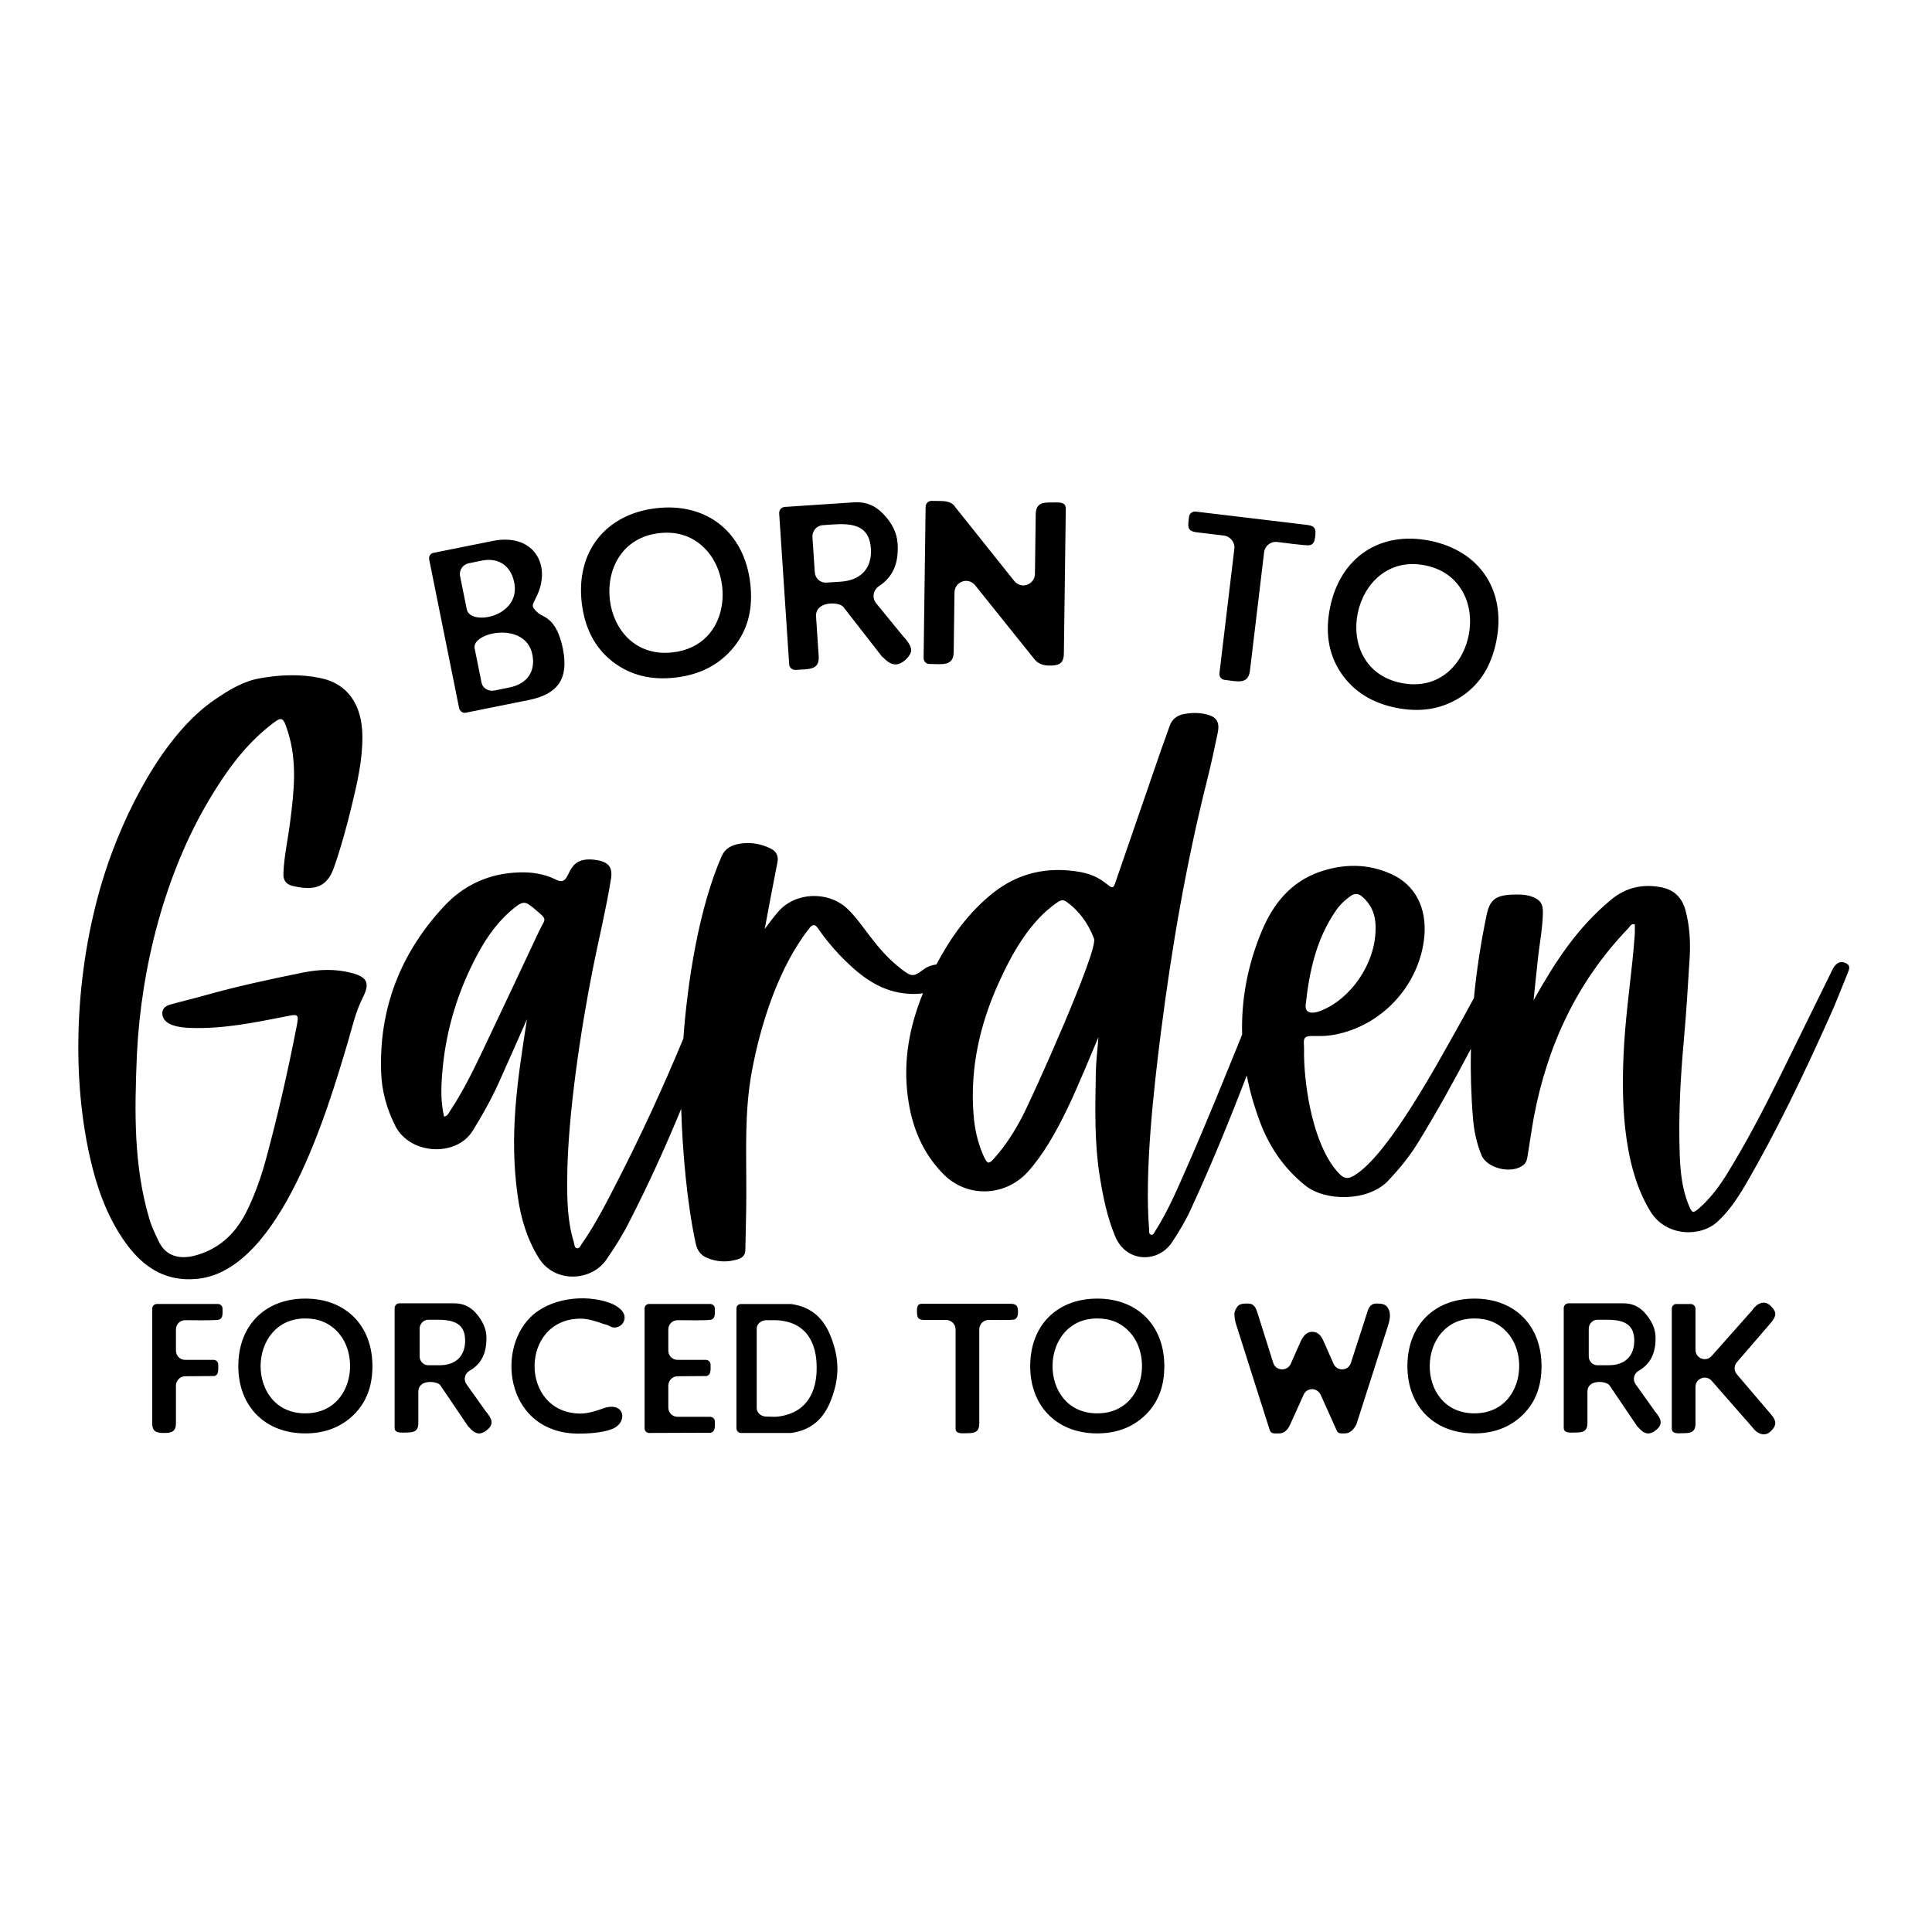 <?xml version="1.0" encoding="utf-8"?>
<!-- Generator: Adobe Illustrator 25.0.0, SVG Export Plug-In . SVG Version: 6.00 Build 0)  -->
<svg version="1.1" id="Layer_1" xmlns="http://www.w3.org/2000/svg" xmlns:xlink="http://www.w3.org/1999/xlink" x="0px" y="0px"
	 viewBox="0 0 864 864" style="enable-background:new 0 0 864 864;" xml:space="preserve">
<g>
	<path d="M61.22,471.62c1.88-39.1,12.56-81.13,32.72-114.63c7.22-12.06,15.31-23.33,26.44-32.22c5.85-4.7,6.14-4.55,8.45,2.74
		c4.12,13.22,2.67,26.51,0.94,39.87c-0.94,7.8-2.74,15.39-3.03,23.26c-0.14,2.96,1.16,4.77,3.9,5.49
		c10.33,2.53,15.75,0.43,18.78-8.38c3.18-9.1,5.71-18.42,7.95-27.74c2.46-10.11,4.77-20.3,4.7-30.77
		c-0.14-14.23-6.65-23.48-18.71-26c-8.96-1.88-17.99-1.52-27.01,0.07c-7.58,1.3-13.87,5.2-20.15,9.46
		c-23.47,15.88-41.02,51.71-49.41,77.94c-12.54,39.21-15.63,87-6.5,127.13c2.89,12.71,7.15,24.99,14.45,35.9
		c8.02,12.06,18.42,19.79,33.8,18.13c37.14-3.98,58.1-75.94,66.89-105.39c2.02-6.79,3.54-13.94,6.79-20.3
		c3.18-6.28,2.24-9.1-4.62-10.98c-7.37-2.02-14.81-1.73-22.03-0.29c-14.81,3.03-29.54,6.14-44.06,10.26
		c-5.06,1.44-10.19,2.6-15.24,4.04c-1.88,0.51-3.68,1.59-3.68,3.83c-0.09,5.75,8.37,6.52,12.64,6.65
		c14.3,0.51,28.24-2.31,42.18-5.06c6.28-1.3,6.36-1.23,5.13,4.98c-3.9,20.01-8.45,39.87-13.8,59.52
		c-2.24,8.09-5.06,15.96-8.88,23.48c-5.06,9.68-12.5,16.32-23.11,19c-5.92,1.44-12.42,0.65-15.82-6.57
		c-1.52-3.25-3.11-6.43-4.12-9.9C59.71,521.23,60.16,497.23,61.22,471.62L61.22,471.62z M305.6,464.47
		c-8.96,21.53-18.66,42.71-29.34,63.49c-4.91,9.61-9.75,19.14-15.89,28.03c-0.65,0.87-1.16,2.38-2.31,2.24
		c-1.23-0.14-1.16-1.73-1.44-2.74c-2.89-9.32-3.03-19.07-2.96-28.6c0.19-27.74,6.11-66.82,11.48-93.76
		c2.67-13.36,5.92-26.58,8.09-40.09c0.8-4.91-0.87-7.37-5.85-8.31c-16.38-3.03-10.66,12.75-18.85,8.6
		c-5.06-2.53-10.69-3.39-16.32-3.18c-13.22,0.36-24.7,5.49-33.66,15.17c-19.43,20.88-29.11,45.65-28.1,74.25
		c0.29,8.45,2.53,16.47,6.43,24.13c6.5,12.57,26.94,13.94,34.45,2.09c4.33-6.93,8.31-14.09,11.7-21.53
		c4.26-9.46,8.38-18.92,12.64-28.46c-4.24,27.11-8.09,51.56-4.12,79.31c1.37,9.68,4.12,19,9.39,27.45
		c7.15,11.56,23.62,10.4,30.19,0.79c3.76-5.42,7.3-10.98,10.26-16.9c8.49-16.54,16.18-33.42,23.24-50.57
		c0.58,18.94,2.56,42.11,6.52,60.32c0.65,2.89,2.17,5.2,5.13,6.36c4.48,1.88,9.1,2.02,13.72,0.58c2.17-0.65,3.32-2.02,3.32-4.26
		c0.14-8.16,0.43-16.4,0.43-24.56c0.07-18.56-0.94-37.06,2.53-55.47c3.94-21.15,12.03-46.43,25.64-63.71
		c1.44-1.81,2.53-2.02,3.97,0.14c3.54,5.13,7.58,9.9,12.06,14.3c8.02,7.87,16.69,14.23,28.82,14.88c2.1,0.12,4.09,0.03,5.98-0.27
		c-5.96,14.65-8.96,29.96-6.77,46.35c1.73,13.22,6.5,25.06,16.04,34.67c10.55,10.55,27.38,9.97,37.49-1.01
		c13.69-14.98,23.42-41.03,31.71-60.39c-0.43,5.85-1.08,10.83-1.16,15.89c-0.29,15.75-0.72,31.49,1.88,47.17
		c1.44,8.81,3.25,17.55,6.72,25.93c4.91,11.99,19.07,12.06,25.28,3.03c3.25-4.84,6.21-9.82,8.67-15.17
		c9.04-19.58,17.21-39.56,24.94-59.71c1.35,6.98,3.35,13.95,5.97,20.92c4.19,11.12,10.76,20.73,20.22,28.31
		c8.88,7.15,28.17,7.37,37.2-2.31c4.77-5.06,9.17-10.4,12.86-16.32c8.56-13.85,16.4-28.12,24-42.53
		c-0.23,10.31,0.06,20.66,0.92,31.04c0.43,5.71,1.66,11.27,3.83,16.61c2.53,6,13.8,8.52,18.78,4.26c1.44-1.16,1.66-2.89,1.88-4.48
		c0.94-5.63,1.73-11.34,2.74-16.9c6.07-32.14,19.36-60.6,42.18-84.37c0.79-0.79,1.23-2.24,2.96-1.81c0,1.44,0.07,2.89,0,4.33
		c-1.16,16.4-3.76,32.65-4.77,49.05c-1.4,23.57-1.06,54.2,11.77,75.05c6.86,11.2,22.18,11.63,29.9,4.62
		c5.13-4.69,8.89-10.33,12.35-16.18c14.09-24.13,26.08-49.26,37.49-74.69c3.11-6.79,5.78-13.8,8.6-20.73
		c0.58-1.37,1.08-2.96-0.58-3.9c-2.77-1.59-4.97-0.13-6.28,2.53c-7.95,16.11-15.89,32.29-23.84,48.47
		c-7.37,14.88-15.02,29.54-23.76,43.63c-3.4,5.42-7.22,10.47-12.06,14.74c-2.74,2.38-3.25,2.31-4.62-1.16
		c-3.11-7.37-3.83-15.17-4.12-22.97c-0.58-16.9,0.29-33.73,1.81-50.56c1.16-12.64,1.88-25.21,2.67-37.85
		c0.36-6.93-0.07-13.87-1.88-20.59c-1.52-5.71-5.13-9.32-11.05-10.4c-8.16-1.52-15.53,0.14-22.03,5.42
		c-15.39,12.71-25.04,27.68-34.89,45.15c0.58-5.78,1.23-11.48,1.81-17.26c0.72-7.3,2.24-14.59,2.38-21.96
		c0.07-4.04-1.3-5.85-5.2-7.22c-2.96-1.01-6-0.87-8.96-0.79c-7.08,0.36-9.68,2.46-11.05,9.25c-2.55,12.29-4.45,24.62-5.64,36.99
		c-2.47,4.57-4.97,9.12-7.51,13.64c-8.9,15.83-29.75,54.43-44.71,64.86c-4.19,2.89-5.85,2.67-9.17-1.23
		c-10.36-12.1-14.35-36.54-14.59-51.79c0-1.52,0.07-3.25-0.07-5.06c-0.4-5.95,4.5-1.74,15.82-4.48
		c20.44-4.77,36.19-22.75,38.07-43.63c1.08-12.78-4.12-22.9-14.74-27.74c-10.47-4.77-21.31-4.7-32.07-1.01
		c-12.86,4.48-20.73,14.23-25.79,26.22c-6.48,15.44-9.35,30.99-8.89,46.56c-7.85,19.28-15.61,38.6-23.98,57.67
		c-4.55,10.18-8.74,20.59-14.81,30.05c-0.43,0.72-0.87,1.95-1.81,1.81c-1.3-0.29-0.94-1.59-1.01-2.53
		c-2.1-25.66,2.05-62.54,5.27-87.91c4.84-38.07,11.34-75.84,20.73-113.12c1.73-6.93,3.25-13.94,4.7-20.95
		c1.01-5.06-0.65-7.3-5.71-8.38c-3.11-0.65-6.21-0.58-9.32,0c-3.18,0.58-5.49,2.31-6.57,5.56c-1.16,3.39-2.38,6.72-3.61,10.11
		c-6.86,19.94-13.8,39.94-20.66,59.95c-1.83,5.5-2.9-2.69-15.67-4.98c-14.45-2.53-27.59,0.29-39.15,9.53
		c-10.87,8.72-18.69,19.71-25.15,31.84c-2.06,0.24-4.04,0.95-5.98,2.4c-4.26,3.25-5.2,3.03-9.39-0.14
		c-12.02-9.12-17.3-20.62-24.63-27.38c-8.67-7.95-23.33-7.22-30.84,1.66c-2.02,2.31-3.76,4.77-5.92,7.58
		c1.95-10.4,3.76-20.15,5.71-29.9c0.51-2.89-0.58-4.91-3.18-6.14c-4.33-2.09-8.88-2.89-13.65-2.09c-3.54,0.58-6.5,1.95-8.09,5.49
		C312.55,406.05,307.43,439.09,305.6,464.47L305.6,464.47z M241,416.58c-8.74,18.56-17.41,37.06-26.22,55.55
		c-4.05,8.45-8.31,16.83-13.51,24.7c-0.65,0.94-1.01,2.24-2.67,2.53c-1.59-6.65-1.37-13.36-0.79-19.94
		c1.37-16.76,5.92-32.79,13.29-47.89c4.69-9.61,10.33-18.64,18.78-25.43c3.9-3.11,4.98-3.18,8.74,0
		C245.19,411.74,244.11,410.08,241,416.58L241,416.58z M457.05,499.58c-3.39,6.43-7.22,12.57-12.14,18.06
		c-2.74,3.18-3.32,3.11-5.13-0.87c-2.6-5.92-3.97-12.14-4.41-18.49c-1.59-20.44,2.74-39.87,11.12-58.44
		c5.92-13.18,14-27.83,26.29-36.26c1.23-0.87,2.53-1.44,3.97-0.43c5.92,4.19,9.97,9.9,12.5,16.61
		C491.27,424.91,461.63,490.96,457.05,499.58L457.05,499.58z M583.89,449.52c1.59-14.88,4.7-29.4,13.36-42.04
		c1.81-2.74,4.19-4.98,6.86-6.86c1.88-1.23,3.47-1.08,5.13,0.43c4.77,4.05,6.14,9.39,5.92,14.66
		c-0.14,15.24-11.05,31.06-24.56,36.33C587.98,453.12,583.53,453.83,583.89,449.52L583.89,449.52z"/>
	<path d="M193.83,247.24c-1.32,0.27-2.17,1.56-1.89,2.99l13.36,66.36c0.29,1.43,1.61,2.41,2.92,2.15l28.22-5.68
		c12.79-2.58,18.05-9.23,15.28-22.98c-2.88-14.29-9.31-14.16-11.05-15.94c-3.66-3.37-2.54-3.35-0.56-7.72
		c6.63-14.03-1.69-28.15-19.74-24.51L193.83,247.24L193.83,247.24z M229.96,260.49c3.11,15.42-19.68,19.64-21.22,11.99l-2.99-14.83
		c-0.53-2.63,1.19-5.22,3.94-5.77l5.74-1.16C222.96,249.21,228.45,252.96,229.96,260.49L229.96,260.49z M212.26,289.94
		c-1.44-7.17,22.75-12.42,25.81,2.76c1.49,7.41-2.09,13.11-10.34,14.77l-6.58,1.32c-2.75,0.55-5.31-1.05-5.79-3.44L212.26,289.94
		L212.26,289.94z M335.5,260.69c-2.72-22.72-19.48-36.12-42.2-33.4c-22.72,2.72-35.84,19.69-33.13,42.41
		c1.25,10.41,5.28,19.51,13.69,26.12c8.39,6.49,17.96,8.41,28.37,7.17c10.41-1.25,19.26-5.38,26-13.68
		C334.97,280.9,336.76,271.23,335.5,260.69L335.5,260.69z M313.98,244.11c14.59,12.67,12.9,44.52-12.97,47.62
		c-33.79,4.04-39.56-49.31-6.38-53.28C301.9,237.57,308.49,239.24,313.98,244.11L313.98,244.11z M350.95,226.7
		c-1.46,0.1-2.6,1.39-2.5,2.85l4.47,67.54c0.1,1.46,1.39,2.6,2.85,2.5c5.99-0.4,10.77,0.2,10.35-6.19l-1.17-17.65
		c-0.47-7.08,10.34-6.7,12.18-4.35l17.37,22.32c0.12-0.01,0.13,0.11,0.25,0.11c3.47,3.65,6.52,4.72,10.57,0.89
		c1.03-1.05,2.16-2.47,2.18-4.06c-0.06-2.09-2.34-4.81-3.71-6.23l-11.84-14.49c-2.14-2.47-1.5-6,1.07-7.77
		c6.91-4.49,8.91-11.22,8.39-19.13c-0.35-5.23-2.83-9.47-6.37-13.15c-3.55-3.8-7.83-5.59-13.06-5.25L350.95,226.7L350.95,226.7z
		 M367.87,234.87c9.3-0.62,20.74-2.46,21.59,10.43c0.6,9.01-4.68,14.24-13.44,14.82l-6.45,0.43c-2.68,0.18-5.01-1.87-5.2-4.67
		l-1.04-15.7C363.15,237.5,365.19,235.05,367.87,234.87L367.87,234.87z M416.54,224c-1.46-0.02-2.58,1.19-2.6,2.65l-0.9,67.56
		c-0.02,1.46,1.06,2.7,2.53,2.72c5.93,0.08,10.84,1.08,10.93-5.34l0.35-26.59c0.07-4.97,6.17-7.15,9.31-3.17l26.4,32.92
		c1.68,2.1,3.87,2.86,6.43,2.89c4.15,0.05,6.72-0.52,6.78-5.4l0.86-64.88c0.04-3.24-3.75-2.61-6.67-2.65
		c-4.02-0.05-6.72,0.52-6.78,5.4l-0.35,26.46c-0.07,4.97-6.17,7.15-9.31,3.17l-26.28-32.92c-1.43-2.34-4.11-2.74-6.55-2.77
		L416.54,224L416.54,224z M585.6,243.83c2.06-0.33,2.36-2.24,2.57-3.99c0.4-3.34-0.08-4.68-3.81-5.12l-49.65-5.94
		c-1.45-0.17-2.81,0.89-2.98,2.35c-0.52,4.36-1.02,6.39,3.59,6.94l11.99,1.43c2.91,0.35,5.04,3.06,4.7,5.85l-6.67,55.71
		c-0.17,1.45,0.77,2.79,2.22,2.97c5.88,0.7,10.67,2.22,11.43-4.16l6.33-52.92c0.33-2.79,2.92-4.93,5.83-4.58
		C573.26,242.6,584.16,244.12,585.6,243.83L585.6,243.83z M669.16,286.74c4.52-22.43-7.22-40.39-29.65-44.91s-40.2,7.5-44.72,29.93
		c-2.07,10.28-1.08,20.19,4.84,29.09c5.94,8.79,14.43,13.61,24.71,15.68c10.28,2.07,19.97,0.91,28.97-4.86
		C662.34,305.77,667.06,297.15,669.16,286.74L669.16,286.74z M653.9,264.26c9.9,16.6-1.66,46.32-27.2,41.18
		c-33.36-6.72-22.17-59.21,10.6-52.61C644.47,254.28,650.2,257.92,653.9,264.26L653.9,264.26z"/>
	<path d="M95.85,615.37c2.11-0.53,1.74-2.95,1.74-5.11c0-1.16-0.87-2.12-2.03-2.12H82.83c-2.31,0-4.15-1.83-4.15-4.15v-9.45
		c0-2.31,1.83-4.15,4.15-4.15c3.05,0,12.52,0.23,14.85-0.19c2.2-0.4,1.83-2.86,1.83-5.02c0-1.16-0.96-2.03-2.03-2.03H70.2
		c-1.16,0-2.12,0.87-2.12,2.03v51.31c0,3.86,2.03,4.34,5.3,4.34c3.18,0,5.3-0.48,5.3-4.34v-16.78c0-2.31,1.83-4.24,4.15-4.24
		L95.85,615.37L95.85,615.37z M166.55,610.93c0-18.09-11.9-30.19-29.99-30.19c-18.09,0-29.99,12.09-29.99,30.19
		c0,18,12.02,30.09,29.9,30.09c8.29,0,15.62-2.41,21.7-8.29C164.23,626.75,166.55,619.32,166.55,610.93L166.55,610.93z
		 M151.21,595.89c10.27,11.32,5.95,36.17-14.66,36.17c-26.91,0-26.43-42.44,0-42.44C142.34,589.62,147.35,591.55,151.21,595.89
		L151.21,595.89z M178.6,582.86c-1.16,0-2.12,0.96-2.12,2.12v53.53c0,2.65,3.22,2.12,5.3,2.12c3.28,0,5.3-0.48,5.3-4.34v-13.98
		c0-5.61,8.51-4.75,9.84-2.8l12.54,18.52c0.1,0,0.1,0.1,0.19,0.1c2.55,3.06,4.9,4.06,8.29,1.25c3.19-2.64,1.89-5.17-0.68-8.2
		l-8.58-12.06c-1.54-2.04-0.89-4.8,1.25-6.08c5.69-3.18,7.62-8.39,7.62-14.66c0-4.15-1.74-7.62-4.34-10.71
		c-2.6-3.18-5.88-4.82-10.03-4.82H178.6L178.6,582.86z M191.52,590.2c7.37,0,16.49-0.86,16.49,9.35c0,7.14-4.44,10.99-11.38,10.99
		h-5.11c-2.12,0-3.86-1.74-3.86-3.95v-12.44C187.67,592.03,189.4,590.2,191.52,590.2L191.52,590.2z M273.41,639.19
		c7.72-2.8,6.08-12.63-3.38-9.45c-3.18,1.16-7.04,2.41-10.32,2.41c-27.58,0-27.49-42.44,0-42.44c3.28,0,7.14,1.25,10.32,2.41
		c0.68,0.19,1.74,0.39,2.51,0.87c4.05,2.6,9.26-2.6,5.5-6.94c-1.45-1.54-3.38-2.7-5.59-3.47c-11.19-3.95-26.72-2.03-35.3,6.56
		c-15.74,15.74-9.97,51.98,21.6,51.98C262.61,641.12,268.97,640.83,273.41,639.19L273.41,639.19z M317.87,640.73
		c2.13-0.53,1.83-3.12,1.83-5.01c0-1.16-0.96-2.12-2.12-2.12h-14.56c-2.31,0-4.15-1.83-4.15-4.15v-9.74c0-2.31,1.83-4.24,4.15-4.24
		l12.92-0.1c2.15-0.54,1.83-2.92,1.83-5.11c0-1.16-0.96-2.12-2.12-2.12h-12.63c-2.31,0-4.15-1.83-4.15-4.15v-9.45
		c0-2.31,1.83-4.15,4.15-4.15c2.95,0,12.64,0.22,14.85-0.19c2.14-0.4,1.83-3.01,1.83-5.02c0-1.16-0.96-2.03-2.12-2.03h-27.29
		c-1.16,0-2.03,0.87-2.03,2.03v53.53c0,1.16,0.87,2.12,2.03,2.12L317.87,640.73L317.87,640.73z M353.46,640.83c0.1,0,0.19,0,0.29,0
		c9.26-1.25,14.85-6.56,18.04-15.14c3.6-9.46,3.62-17.84,0-27.29c-3.18-8.68-8.78-13.98-18.04-15.24c-0.1,0-0.19,0-0.29,0h-22.09
		c-1.16,0-2.03,0.87-2.03,2.03v53.53c0,1.16,0.87,2.12,2.03,2.12H353.46L353.46,640.83z M365.22,611.51
		c0.1,10.8-4.34,20.83-18.23,22.09l-4.34-0.1c-2.31,0-4.24-1.74-4.24-3.76v-35.59c0-2.12,2.03-3.76,4.44-3.76h3.76
		C360.79,590.77,365.22,600.8,365.22,611.51L365.22,611.51z M453.57,590.1c2.19-0.62,1.74-4.45,1.45-5.4
		c-0.46-1.49-1.95-1.64-3.28-1.64h-39.54c-2.36,0-2.12,2.47-2.12,3.66c0,2.84,0.8,3.57,3.47,3.57h9.55c2.31,0,4.24,1.93,4.24,4.15
		v44.37c0,2.67,3.01,2.12,5.3,2.12c3.18,0,5.3-0.48,5.3-4.34v-42.15c0-2.22,1.83-4.15,4.15-4.15
		C443.82,590.29,452.47,590.46,453.57,590.1L453.57,590.1z M520.69,610.93c0-18.09-11.9-30.19-29.99-30.19
		c-18.09,0-29.99,12.09-29.99,30.19c0,18,12.02,30.09,29.9,30.09c8.29,0,15.62-2.41,21.7-8.29
		C518.38,626.75,520.69,619.32,520.69,610.93L520.69,610.93z M505.36,595.89c10.27,11.32,5.95,36.17-14.66,36.17
		c-26.91,0-26.43-42.44,0-42.44C496.49,589.62,501.5,591.55,505.36,595.89L505.36,595.89z M597.85,639.86
		c0.53,1.42,2.2,1.16,3.57,1.16c2.6,0,4.15-2.03,5.21-4.15l14.08-43.98c0.98-3,1.61-6.5-0.77-8.87c-0.96-0.96-3.18-1.16-4.53-1.06
		c-2.41,0-3.38,1.83-3.95,3.86l-7.33,22.66c-1.12,3.73-6.23,3.85-7.72,0.48l-4.44-10.03c-0.96-2.22-2.31-4.34-5.11-4.34
		c-2.7,0-4.15,2.12-5.21,4.34l-4.44,10.03c-1.53,3.35-6.59,3.28-7.81-0.48l-7.14-22.66c-0.68-2.02-1.54-3.86-4.05-3.86
		c-1.41-0.05-3.91-0.02-4.73,1.25c-0.77,0.96-1.45,2.12-1.45,3.47c0,1.74,0.39,3.47,0.96,5.21l14.85,46.68
		c0.59,1.81,2.43,1.45,4.24,1.45c2.7,0,4.15-2.22,5.11-4.44l5.79-12.83c1.51-3.39,6.06-3.3,7.62,0L597.85,639.86L597.85,639.86z
		 M689.38,610.93c0-18.09-11.9-30.19-29.99-30.19c-18.09,0-29.99,12.09-29.99,30.19c0,18,12.02,30.09,29.9,30.09
		c8.29,0,15.62-2.41,21.7-8.29C687.06,626.75,689.38,619.32,689.38,610.93L689.38,610.93z M674.04,595.89
		c10.27,11.32,5.95,36.17-14.66,36.17c-26.91,0-26.43-42.44,0-42.44C665.17,589.62,670.18,591.55,674.04,595.89L674.04,595.89z
		 M701.43,582.86c-1.16,0-2.12,0.96-2.12,2.12v53.53c0,2.65,3.22,2.12,5.3,2.12c3.28,0,5.3-0.48,5.3-4.34v-13.98
		c0-5.61,8.51-4.75,9.84-2.8l12.54,18.52c0.1,0,0.1,0.1,0.19,0.1c2.55,3.06,4.9,4.06,8.29,1.25c3.19-2.64,1.89-5.17-0.67-8.2
		l-8.58-12.06c-1.54-2.04-0.89-4.8,1.25-6.08c5.69-3.18,7.62-8.39,7.62-14.66c0-4.15-1.74-7.62-4.34-10.71
		c-2.6-3.18-5.88-4.82-10.03-4.82H701.43L701.43,582.86z M714.36,590.2c7.37,0,16.49-0.86,16.49,9.35c0,7.14-4.44,10.99-11.38,10.99
		h-5.11c-2.12,0-3.86-1.74-3.86-3.95v-12.44C710.5,592.03,712.24,590.2,714.36,590.2L714.36,590.2z M758.24,585.28
		c0-1.16-0.96-2.12-2.12-2.12h-6.46c-1.16,0-2.03,0.96-2.03,2.12v53.53c0,2.67,3.01,2.12,5.3,2.12c3.18,0,5.3-0.48,5.3-4.34v-16.3
		c0-4,4.79-5.61,7.23-2.8l18.42,21.03c0.13,0.36,4.1,5.27,8.01,1.54c2.91-2.78,2.47-4.9-0.1-7.81l-15.05-17.65
		c-1.35-1.54-1.35-3.86,0-5.4l15.14-17.55c2.62-3.12,2.81-4.94-0.1-7.72c-3.85-3.67-7.73,1.12-8,1.83l-18.32,20.64
		c-2.47,2.83-7.23,1.19-7.23-2.8V585.28L758.24,585.28z"/>
</g>
</svg>
